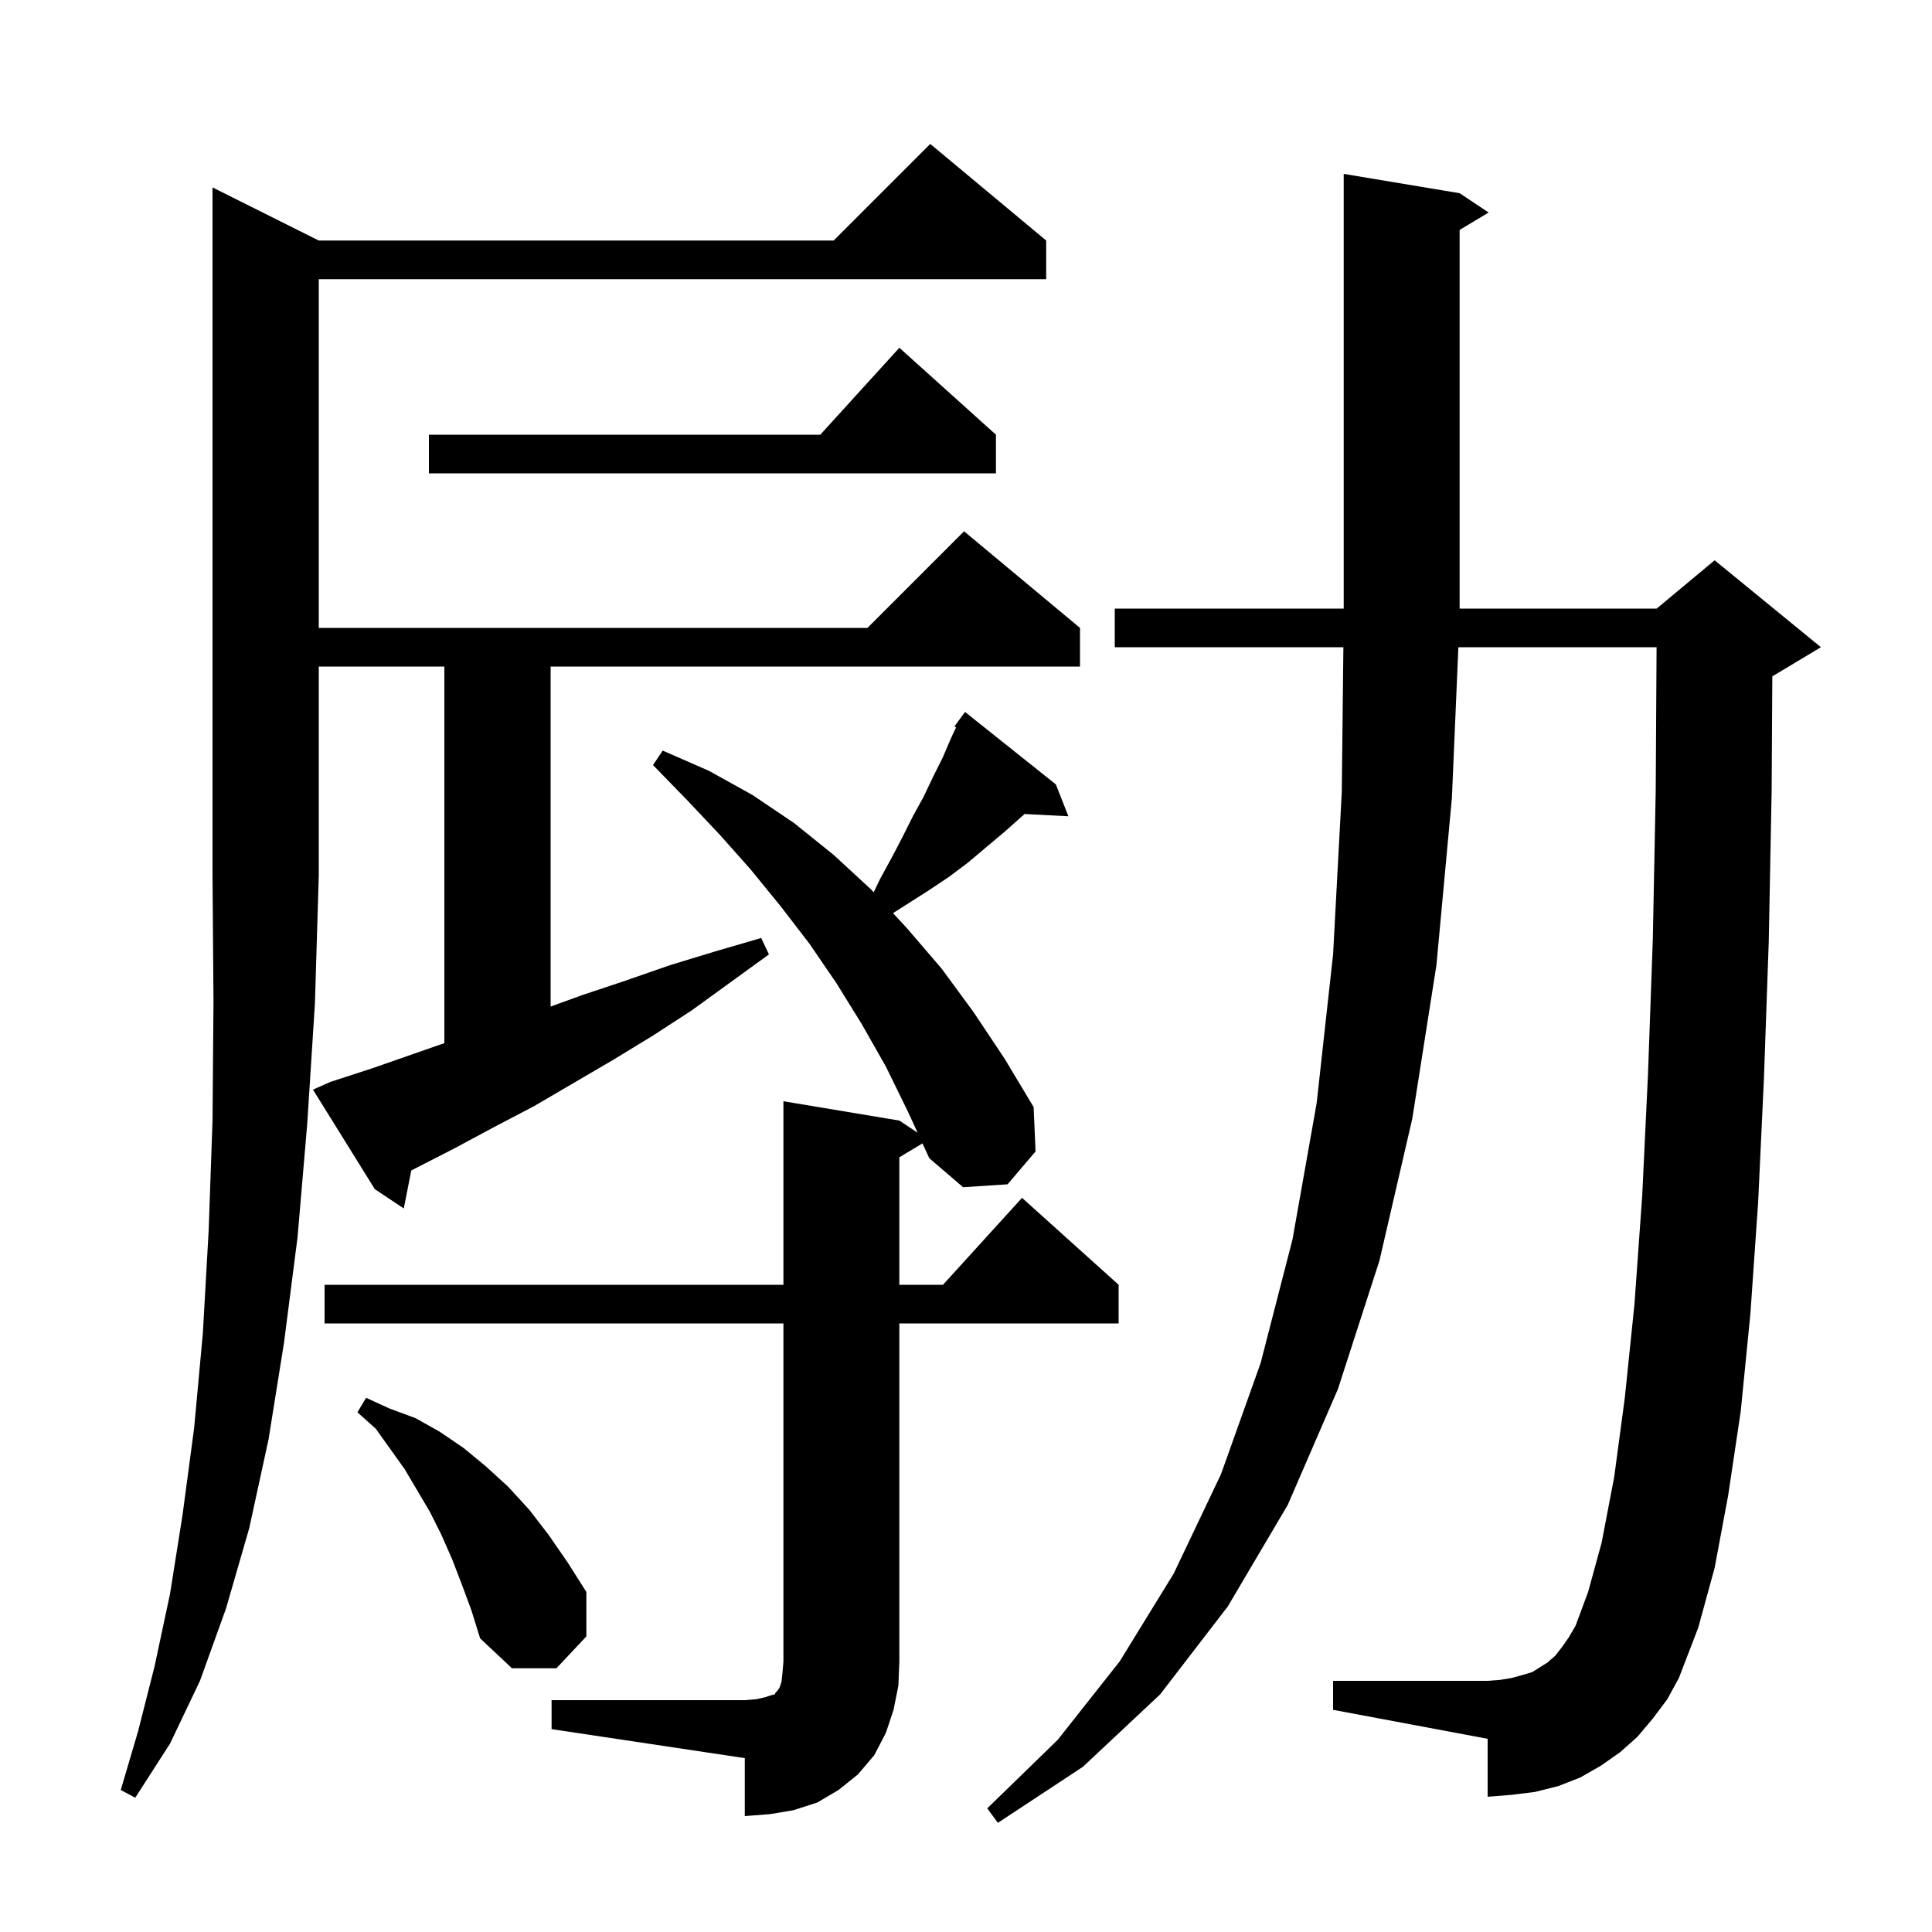 <svg xmlns="http://www.w3.org/2000/svg" xmlns:xlink="http://www.w3.org/1999/xlink" version="1.1" baseProfile="full" viewBox="0 0 200 200" width="200" height="200">
<g fill="black">
<path d="M 171.1 177.9 L 169.5 179.8 L 167.7 181.4 L 165.7 182.8 L 163.6 184.0 L 161.3 184.9 L 158.9 185.5 L 156.5 185.8 L 154.0 186.0 L 154.0 180.0 L 138.0 177.0 L 138.0 174.0 L 154.0 174.0 L 155.3 173.9 L 156.5 173.7 L 157.6 173.4 L 158.6 173.1 L 160.2 172.1 L 161.0 171.4 L 161.7 170.5 L 162.4 169.5 L 163.1 168.3 L 164.4 164.8 L 165.8 159.7 L 167.1 152.9 L 168.2 144.7 L 169.2 135.0 L 170.0 123.8 L 170.6 111.2 L 171.1 97.2 L 171.4 81.8 L 171.488 67.0 L 150.971 67.0 L 150.3 82.6 L 148.7 99.9 L 146.2 115.8 L 142.8 130.5 L 138.5 143.8 L 133.3 155.8 L 127.1 166.3 L 120.1 175.4 L 112.1 182.9 L 103.3 188.7 L 102.2 187.2 L 109.5 180.1 L 115.9 172.0 L 121.5 162.9 L 126.4 152.6 L 130.5 141.1 L 133.8 128.3 L 136.3 114.2 L 138.0 98.8 L 138.9 82.0 L 139.067 67.0 L 115.4 67.0 L 115.4 63.0 L 139.1 63.0 L 139.1 18.0 L 151.1 20.0 L 154.1 22.0 L 151.1 23.8 L 151.1 63.0 L 171.5 63.0 L 177.5 58.0 L 188.5 67.0 L 183.5 70.0 L 183.47 70.012 L 183.4 81.9 L 183.1 97.5 L 182.6 111.7 L 182.0 124.5 L 181.2 136.0 L 180.2 146.1 L 178.9 154.8 L 177.5 162.3 L 175.8 168.5 L 173.8 173.7 L 172.6 175.9 Z M 57.1 176.0 L 77.1 176.0 L 78.3 175.9 L 79.2 175.7 L 79.8 175.5 L 80.2 175.4 L 80.3 175.2 L 80.5 175.0 L 80.7 174.7 L 80.9 174.1 L 81.0 173.2 L 81.1 172.0 L 81.1 137.0 L 33.6 137.0 L 33.6 133.0 L 81.1 133.0 L 81.1 114.0 L 93.1 116.0 L 94.99 117.26 L 94.0 115.1 L 91.7 110.4 L 89.2 106.0 L 86.6 101.8 L 83.8 97.7 L 80.8 93.8 L 77.7 90.0 L 74.5 86.4 L 71.1 82.8 L 67.6 79.2 L 68.6 77.7 L 73.4 79.8 L 77.9 82.3 L 82.2 85.2 L 86.3 88.5 L 90.2 92.1 L 90.446 92.366 L 91.1 91.0 L 92.3 88.8 L 93.4 86.7 L 94.5 84.5 L 95.6 82.5 L 96.6 80.4 L 97.6 78.4 L 98.5 76.3 L 98.974 75.299 L 98.8 75.2 L 99.9 73.7 L 109.3 81.2 L 110.6 84.5 L 106.064 84.265 L 104.0 86.1 L 100.2 89.3 L 98.2 90.8 L 96.1 92.2 L 92.444 94.526 L 93.9 96.1 L 97.5 100.3 L 100.8 104.8 L 104.0 109.6 L 107.0 114.6 L 107.2 119.2 L 104.3 122.6 L 99.7 122.9 L 96.2 119.9 L 95.495 118.363 L 93.1 119.8 L 93.1 133.0 L 97.618 133.0 L 105.8 124.0 L 115.8 133.0 L 115.8 137.0 L 93.1 137.0 L 93.1 172.0 L 93.0 174.5 L 92.5 177.0 L 91.7 179.4 L 90.5 181.7 L 88.8 183.7 L 86.8 185.3 L 84.6 186.6 L 82.1 187.4 L 79.7 187.8 L 77.1 188.0 L 77.1 182.0 L 57.1 179.0 Z M 33.0 24.9 L 86.3 24.9 L 96.3 14.9 L 108.3 24.9 L 108.3 28.9 L 33.0 28.9 L 33.0 65.0 L 89.8 65.0 L 99.8 55.0 L 111.8 65.0 L 111.8 69.0 L 57.0 69.0 L 57.0 104.2 L 60.3 103.0 L 64.8 101.5 L 69.4 99.9 L 74.0 98.5 L 78.8 97.1 L 79.6 98.8 L 71.6 104.6 L 67.6 107.2 L 63.5 109.7 L 55.3 114.5 L 51.1 116.7 L 47.0 118.9 L 42.576 121.166 L 41.8 125.1 L 38.8 123.1 L 32.4 112.8 L 34.2 112.0 L 38.5 110.6 L 46.0 107.984 L 46.0 69.0 L 33.0 69.0 L 33.0 90.6 L 32.6 103.9 L 31.8 116.4 L 30.8 128.1 L 29.4 139.0 L 27.8 149.0 L 25.8 158.2 L 23.4 166.5 L 20.7 174.0 L 17.6 180.5 L 14.0 186.1 L 12.5 185.3 L 14.3 179.2 L 16.0 172.5 L 17.6 165.0 L 18.9 156.8 L 20.1 147.8 L 21.0 138.0 L 21.6 127.4 L 22.0 116.0 L 22.1 103.7 L 22.0 90.6 L 22.0 19.4 Z M 47.8 164.0 L 46.8 161.4 L 45.7 158.9 L 44.5 156.5 L 41.9 152.1 L 38.9 147.9 L 37.0 146.2 L 37.9 144.7 L 40.3 145.8 L 43.0 146.8 L 45.5 148.2 L 48.0 149.9 L 50.3 151.8 L 52.6 153.9 L 54.8 156.3 L 56.8 158.9 L 58.8 161.8 L 60.7 164.8 L 60.7 169.4 L 57.6 172.7 L 53.0 172.7 L 49.7 169.6 L 48.8 166.7 Z M 103.1 45.0 L 103.1 49.0 L 44.4 49.0 L 44.4 45.0 L 84.918 45.0 L 93.1 36.0 Z " />
</g>
</svg>
